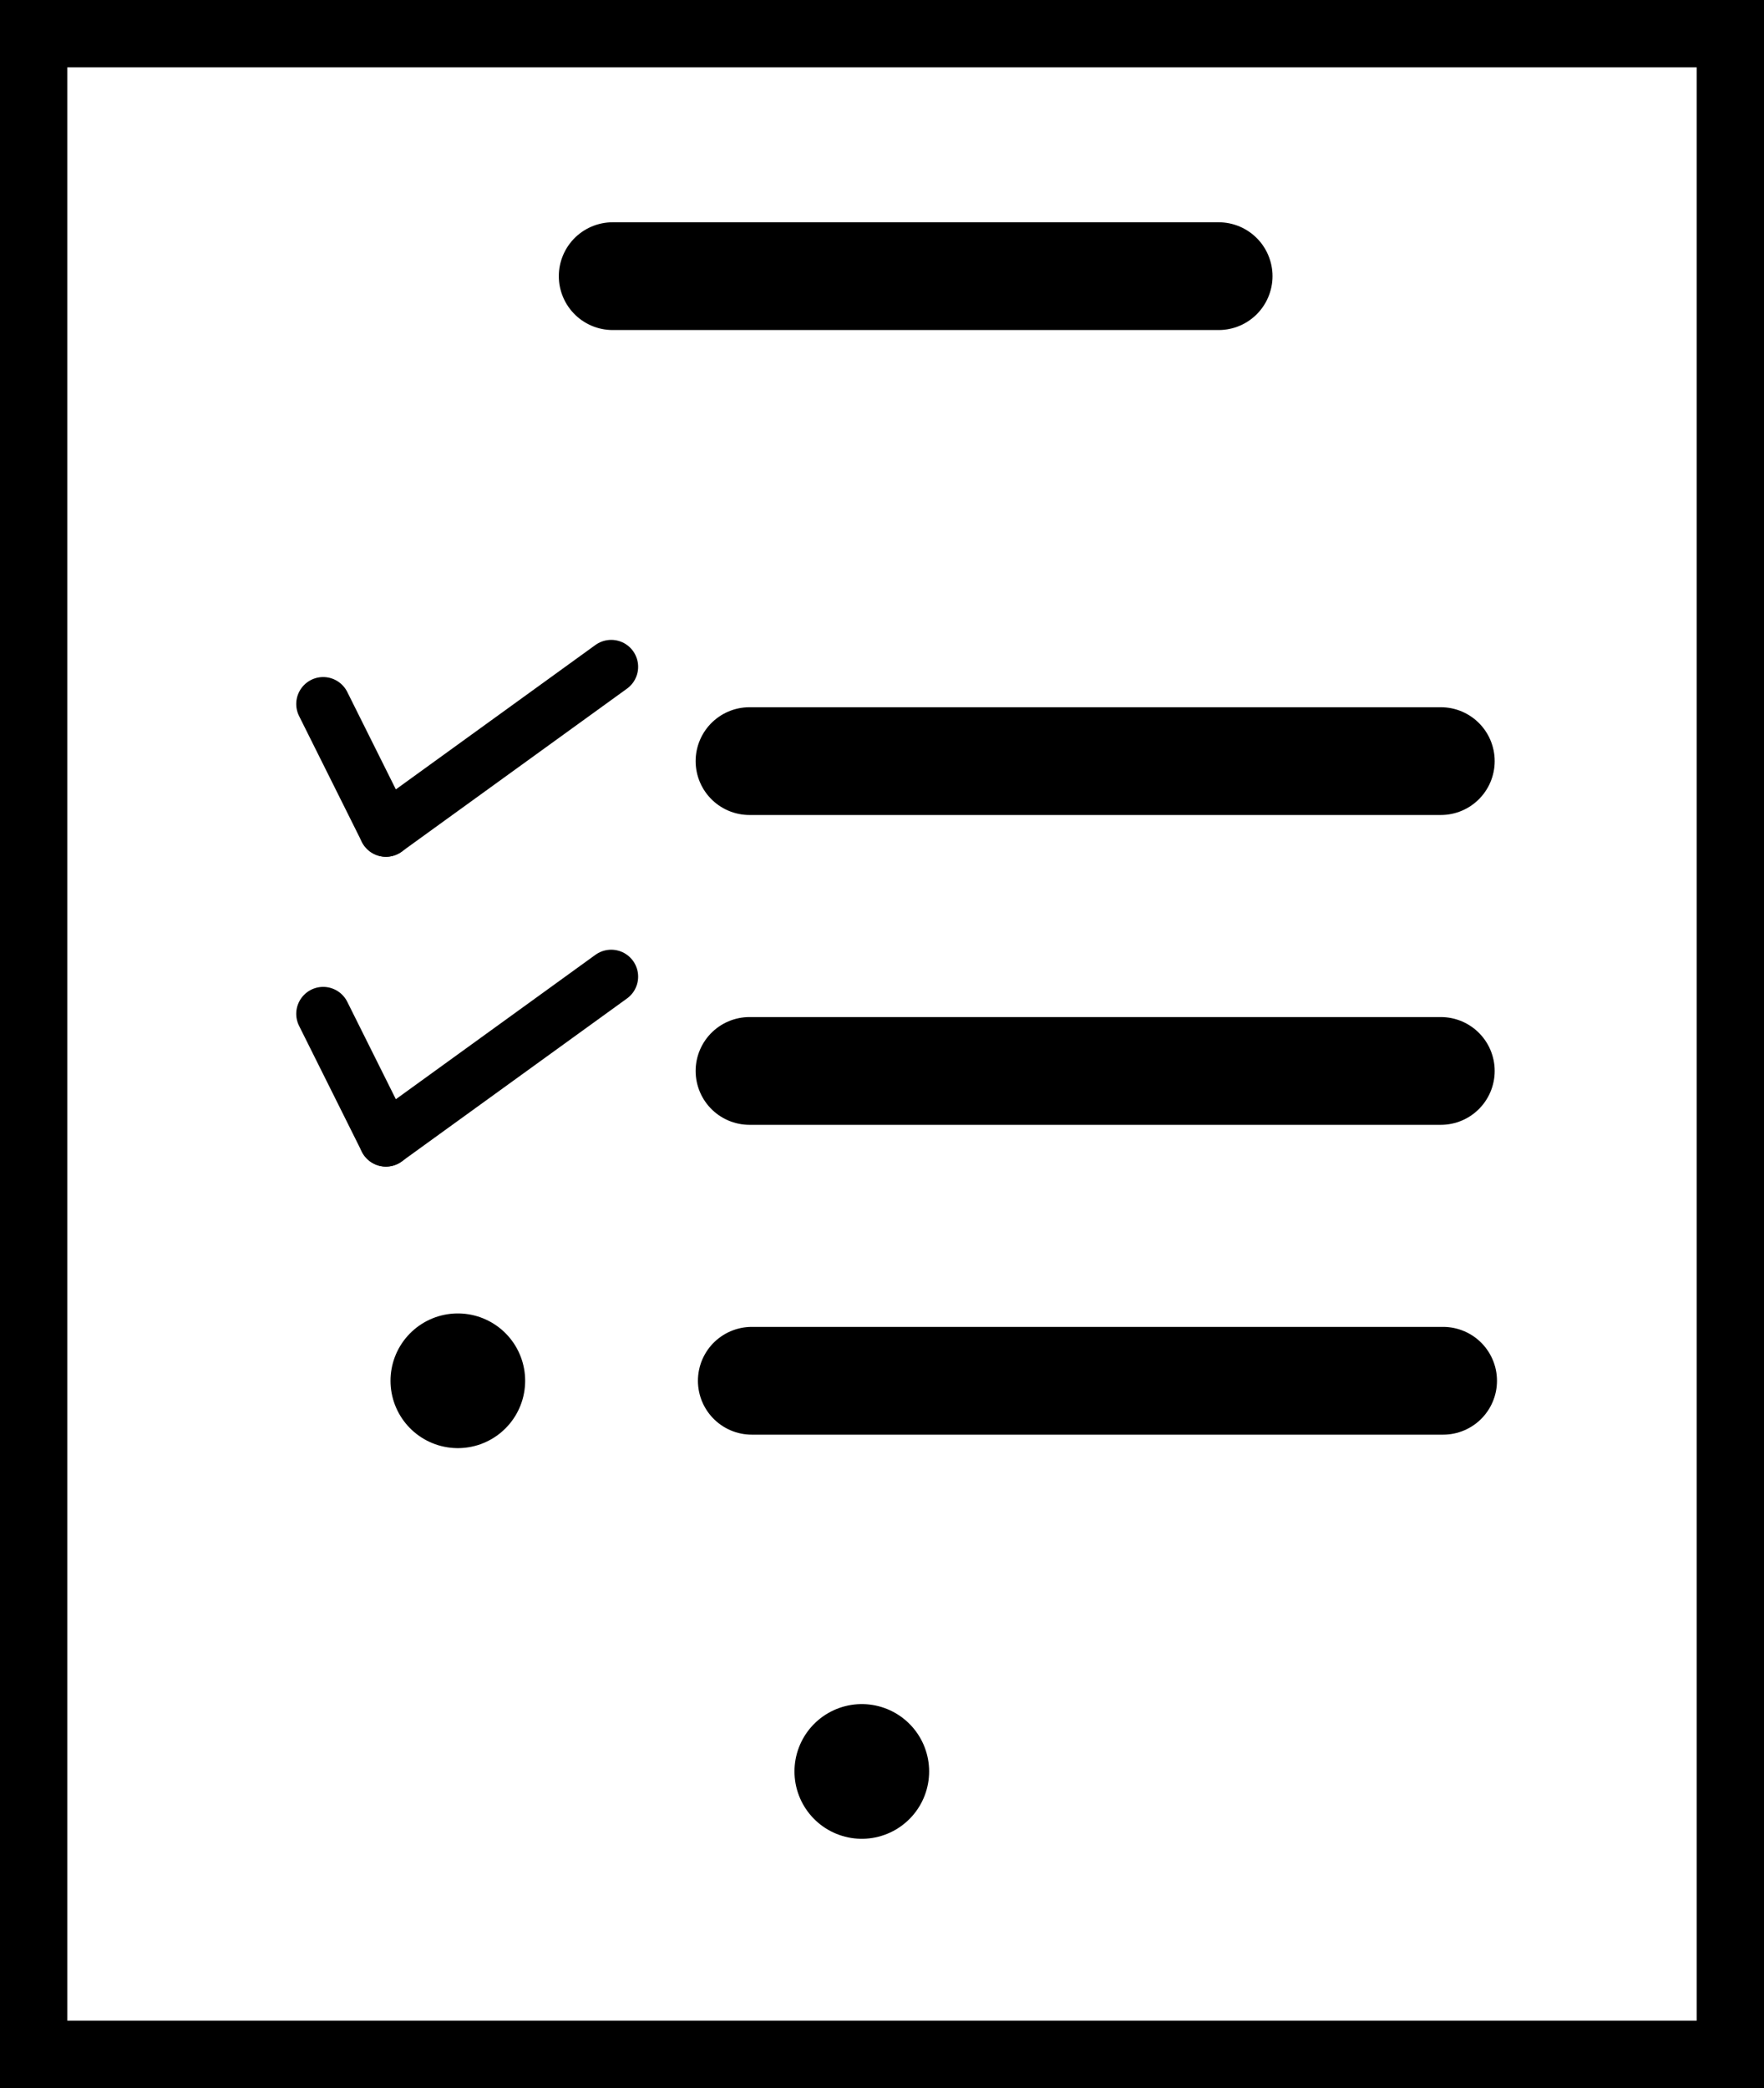 <svg id="Layer_1" data-name="Layer 1" xmlns="http://www.w3.org/2000/svg" viewBox="0 0 131 155"><rect x="0" y="0" width="131" height="155" fill="#808080" stroke="none"/><defs><style>.cls-1{fill:#fff;stroke-width:5px;}.cls-1,.cls-2,.cls-3,.cls-4{stroke:#000;stroke-linecap:round;stroke-miterlimit:10;}.cls-2,.cls-3,.cls-4{fill:none;}.cls-2{stroke-width:8px;}.cls-3{stroke-width:4px;}.cls-4{stroke-width:10px;}</style></defs><title>Untitled-16</title><rect class="cls-1" x="2.5" y="2.5" width="126" height="150"/><line class="cls-2" x1="45.5" y1="20.5" x2="90.5" y2="20.5"/><line class="cls-2" x1="55.66" y1="56.5" x2="107" y2="56.5"/><line class="cls-3" x1="24" y1="52.26" x2="28.66" y2="61.6"/><line class="cls-3" x1="28.66" y1="61.6" x2="45.39" y2="49.5"/><line class="cls-2" x1="55.66" y1="79.5" x2="107" y2="79.5"/><line class="cls-3" x1="24" y1="75.26" x2="28.66" y2="84.6"/><line class="cls-3" x1="28.66" y1="84.6" x2="45.39" y2="72.5"/><line class="cls-2" x1="55.83" y1="102.5" x2="107.17" y2="102.5"/><line class="cls-4" x1="64" y1="131.5" x2="64" y2="131.5"/><line class="cls-4" x1="34" y1="102.5" x2="34" y2="102.5"/></svg>